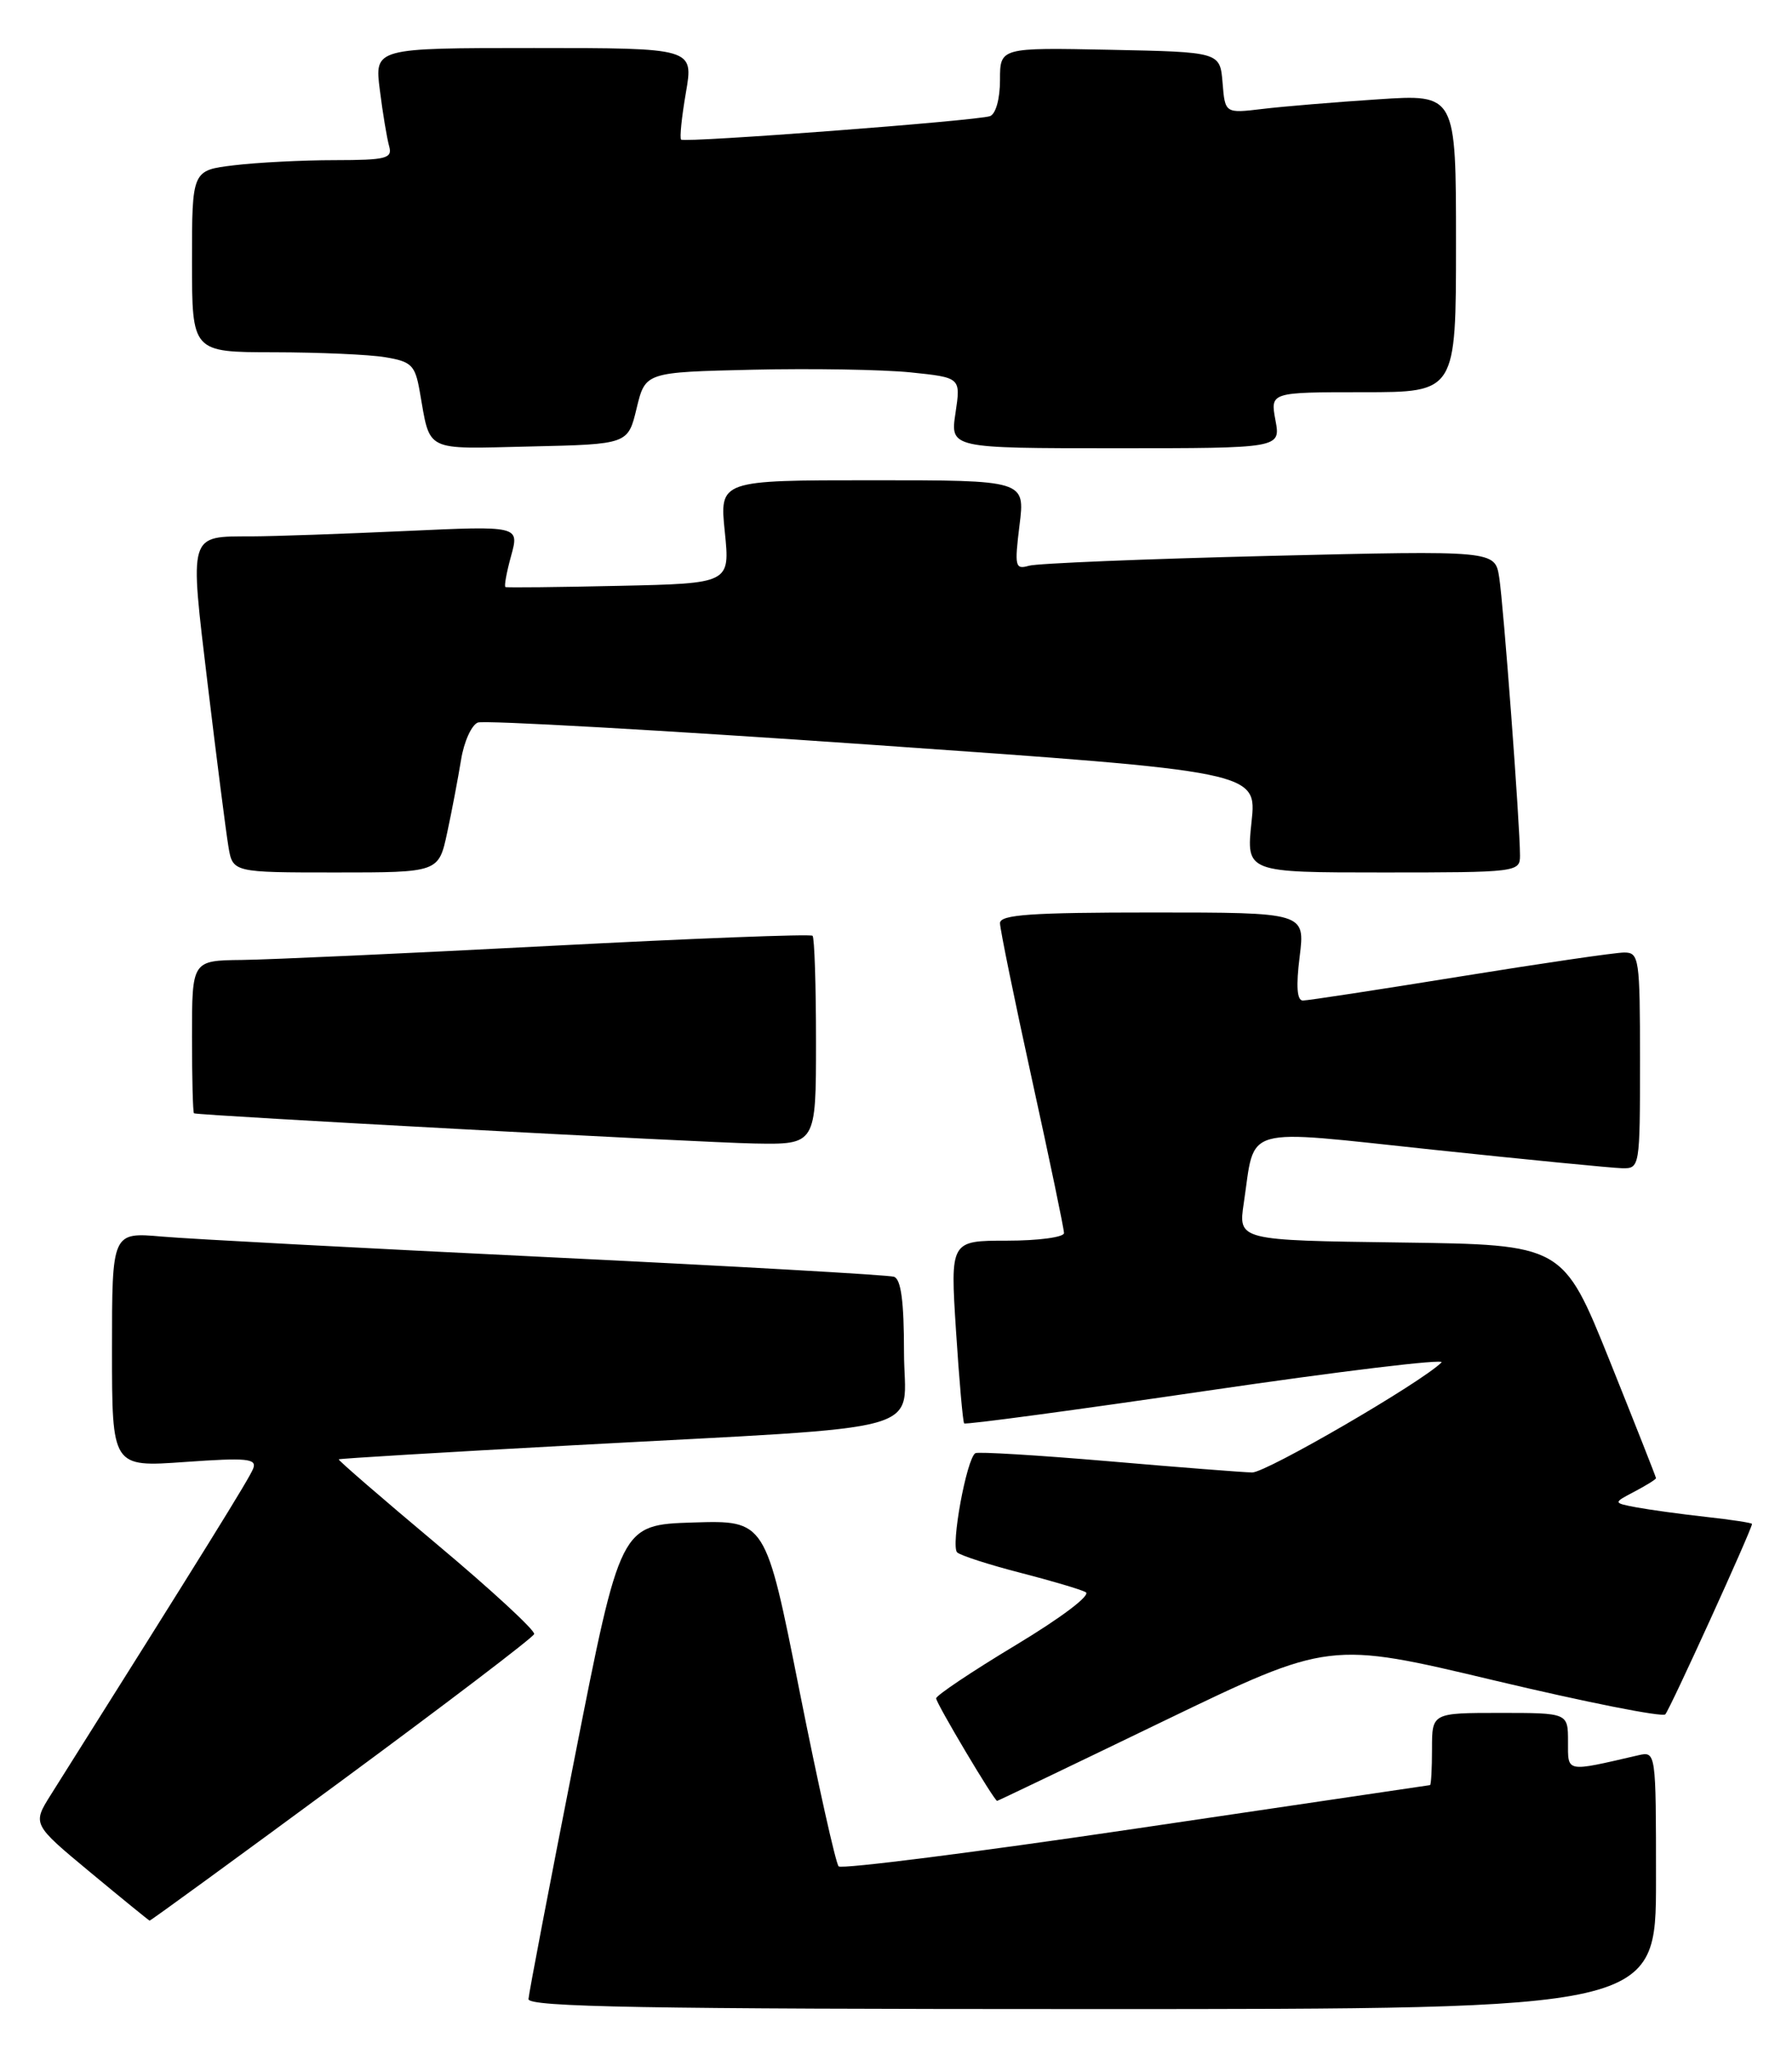<?xml version="1.0" encoding="UTF-8" standalone="no"?>
<!DOCTYPE svg PUBLIC "-//W3C//DTD SVG 1.1//EN" "http://www.w3.org/Graphics/SVG/1.1/DTD/svg11.dtd" >
<svg xmlns="http://www.w3.org/2000/svg" xmlns:xlink="http://www.w3.org/1999/xlink" version="1.1" viewBox="0 0 224 256">
 <g >
 <path fill="currentColor"
d=" M 207.00 234.89 C 207.00 218.78 207.00 218.78 204.75 219.30 C 195.62 221.41 196.00 221.48 196.00 217.58 C 196.00 214.00 196.00 214.00 187.50 214.00 C 179.00 214.00 179.00 214.00 179.00 218.50 C 179.00 220.97 178.89 223.01 178.75 223.02 C 178.61 223.04 162.07 225.48 142.00 228.45 C 121.92 231.42 105.20 233.54 104.83 233.17 C 104.47 232.80 102.26 222.92 99.93 211.21 C 95.70 189.93 95.70 189.93 86.63 190.21 C 77.56 190.50 77.56 190.50 71.85 219.50 C 68.70 235.45 66.10 249.06 66.06 249.75 C 66.01 250.74 80.73 251.00 136.50 251.00 C 207.00 251.00 207.00 251.00 207.00 234.89 Z  M 42.70 222.47 C 55.79 212.83 66.62 204.59 66.77 204.15 C 66.92 203.71 61.45 198.66 54.61 192.93 C 47.76 187.19 42.24 182.42 42.34 182.32 C 42.44 182.22 55.57 181.43 71.51 180.57 C 117.62 178.06 113.00 179.36 113.00 168.89 C 113.00 162.62 112.63 159.81 111.75 159.51 C 111.06 159.28 91.60 158.18 68.50 157.06 C 45.40 155.94 23.69 154.79 20.25 154.49 C 14.00 153.94 14.00 153.94 14.00 168.62 C 14.00 183.30 14.00 183.30 23.11 182.65 C 30.87 182.10 32.13 182.22 31.65 183.47 C 31.18 184.70 25.64 193.62 6.37 224.20 C 4.04 227.90 4.04 227.90 11.27 233.90 C 15.25 237.20 18.59 239.92 18.70 239.95 C 18.81 239.98 29.61 232.11 42.70 222.47 Z  M 145.47 215.01 C 166.17 205.03 166.17 205.03 186.83 209.95 C 198.20 212.65 207.80 214.56 208.16 214.18 C 208.73 213.59 219.00 191.05 219.00 190.39 C 219.00 190.25 216.41 189.86 213.25 189.51 C 210.09 189.16 206.18 188.62 204.56 188.32 C 201.62 187.76 201.62 187.76 204.31 186.35 C 205.79 185.57 207.00 184.82 207.00 184.67 C 207.00 184.53 204.38 177.90 201.19 169.95 C 195.37 155.50 195.37 155.50 175.08 155.23 C 154.78 154.96 154.78 154.96 155.47 150.32 C 156.95 140.48 154.86 141.07 179.15 143.64 C 190.89 144.88 201.51 145.92 202.75 145.95 C 204.97 146.00 205.00 145.85 205.00 132.50 C 205.00 119.73 204.89 119.00 203.03 119.00 C 201.94 119.00 192.70 120.35 182.50 122.00 C 172.30 123.65 163.46 125.00 162.86 125.00 C 162.12 125.00 161.99 123.22 162.46 119.50 C 163.14 114.00 163.14 114.00 144.07 114.00 C 128.86 114.00 125.00 114.27 125.00 115.33 C 125.00 116.06 126.80 124.86 129.00 134.88 C 131.20 144.89 133.00 153.52 133.00 154.05 C 133.00 154.57 129.80 155.00 125.89 155.00 C 118.78 155.00 118.78 155.00 119.50 166.25 C 119.90 172.44 120.36 177.65 120.52 177.83 C 120.69 178.01 134.38 176.17 150.95 173.74 C 167.52 171.31 180.68 169.72 180.19 170.21 C 177.69 172.71 158.26 183.99 156.52 183.96 C 155.41 183.94 147.30 183.31 138.50 182.55 C 129.70 181.80 122.24 181.35 121.92 181.55 C 120.82 182.23 118.81 193.21 119.65 193.95 C 120.12 194.35 123.65 195.49 127.50 196.48 C 131.35 197.47 135.05 198.56 135.71 198.91 C 136.41 199.27 132.71 202.07 126.98 205.52 C 121.51 208.81 117.03 211.81 117.02 212.18 C 117.00 212.76 124.26 224.96 124.64 224.99 C 124.71 225.00 134.09 220.51 145.47 215.01 Z  M 102.00 130.17 C 102.00 123.11 101.81 117.14 101.57 116.91 C 101.34 116.67 86.60 117.24 68.82 118.17 C 51.04 119.10 33.69 119.89 30.25 119.93 C 24.00 120.00 24.00 120.00 24.00 129.50 C 24.00 134.72 24.11 139.04 24.25 139.09 C 24.98 139.37 87.68 142.74 94.25 142.86 C 102.00 143.00 102.00 143.00 102.00 130.17 Z  M 55.90 104.02 C 56.49 101.29 57.26 97.20 57.63 94.94 C 57.99 92.68 58.94 90.58 59.73 90.27 C 60.53 89.97 82.77 91.22 109.15 93.06 C 157.12 96.41 157.12 96.41 156.44 102.70 C 155.77 109.00 155.77 109.00 172.88 109.00 C 189.61 109.00 190.00 108.95 190.00 106.90 C 190.00 103.06 187.94 75.56 187.40 72.13 C 186.87 68.77 186.87 68.77 158.68 69.45 C 143.18 69.83 129.65 70.38 128.62 70.68 C 126.89 71.18 126.80 70.79 127.44 65.61 C 128.14 60.00 128.14 60.00 109.04 60.00 C 89.94 60.00 89.94 60.00 90.60 66.44 C 91.26 72.89 91.26 72.89 77.38 73.19 C 69.75 73.36 63.35 73.43 63.18 73.34 C 63.00 73.26 63.32 71.50 63.89 69.44 C 64.92 65.69 64.92 65.69 50.71 66.34 C 42.90 66.70 34.25 67.00 31.50 67.01 C 23.49 67.04 23.68 66.41 25.97 85.58 C 27.09 94.88 28.25 103.96 28.55 105.75 C 29.09 109.00 29.09 109.00 41.96 109.00 C 54.83 109.00 54.83 109.00 55.90 104.02 Z  M 79.58 51.00 C 80.67 46.50 80.67 46.50 94.08 46.19 C 101.46 46.02 110.33 46.17 113.80 46.52 C 120.10 47.17 120.10 47.17 119.44 51.58 C 118.77 56.00 118.77 56.00 139.43 56.00 C 160.09 56.00 160.09 56.00 159.43 52.50 C 158.78 49.00 158.78 49.00 170.39 49.00 C 182.00 49.00 182.00 49.00 182.00 30.38 C 182.00 11.76 182.00 11.76 172.25 12.41 C 166.89 12.76 160.39 13.30 157.82 13.61 C 153.13 14.17 153.13 14.17 152.82 10.33 C 152.50 6.50 152.50 6.50 138.75 6.22 C 125.00 5.94 125.00 5.94 125.00 10.00 C 125.00 12.35 124.47 14.25 123.75 14.51 C 122.12 15.09 85.61 17.86 85.14 17.44 C 84.94 17.26 85.21 14.61 85.74 11.56 C 86.70 6.00 86.70 6.00 66.75 6.00 C 46.81 6.00 46.81 6.00 47.48 11.25 C 47.84 14.14 48.37 17.29 48.64 18.25 C 49.08 19.80 48.31 20.00 41.82 20.01 C 37.79 20.01 32.14 20.30 29.25 20.65 C 24.00 21.28 24.00 21.28 24.00 32.64 C 24.00 44.00 24.00 44.00 34.25 44.01 C 39.89 44.02 46.15 44.29 48.16 44.63 C 51.43 45.17 51.89 45.62 52.46 48.87 C 53.83 56.58 52.85 56.09 66.33 55.78 C 78.50 55.50 78.50 55.50 79.58 51.00 Z "/>
</g>
</svg>